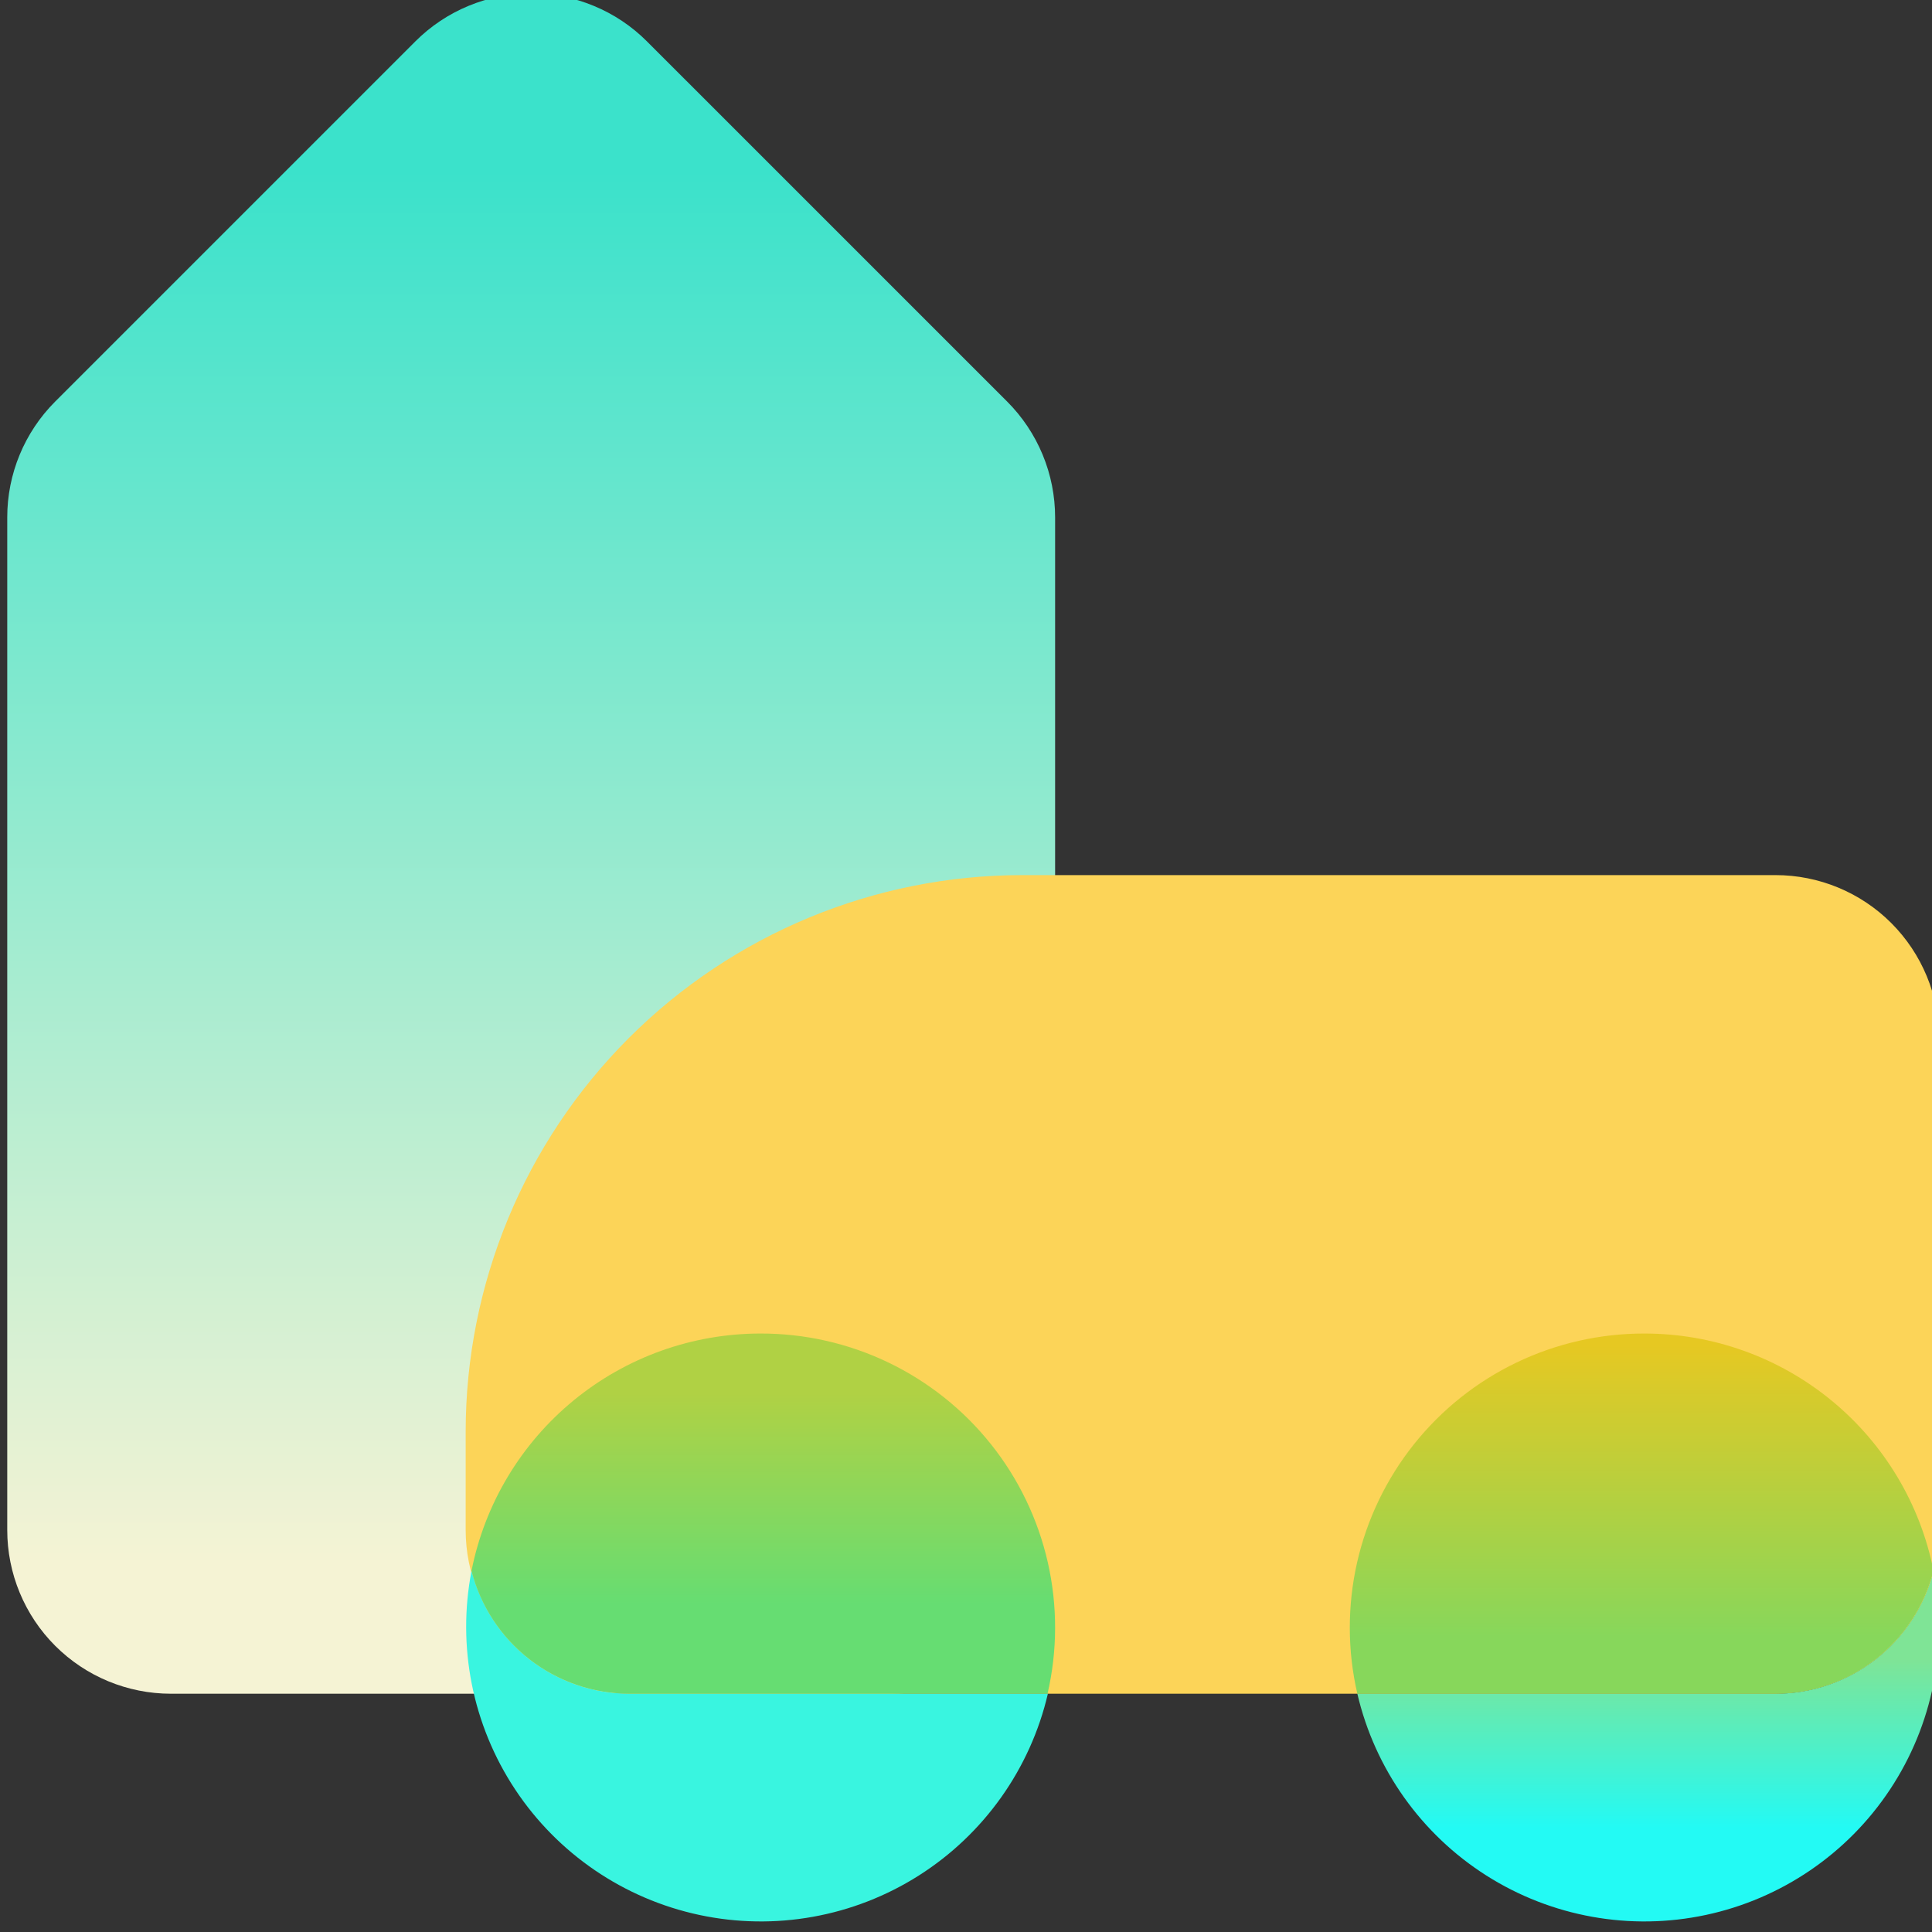 <svg width="64" height="64" viewBox="0 0 64 64" fill="none" xmlns="http://www.w3.org/2000/svg">
<rect x="0" y="0" width="64" height="64" fill="#333333" stroke="none"/>
<g clip-path="url(#clip0_433_14877)">
<path d="M5.663 56.107C4.225 56.107 2.845 55.536 1.828 54.519C0.811 53.502 0.24 52.122 0.24 50.684V17.139C0.239 15.701 0.81 14.321 1.827 13.303L13.759 1.371C14.263 0.867 14.861 0.467 15.519 0.195C16.177 -0.078 16.883 -0.219 17.595 -0.219C18.308 -0.219 19.013 -0.078 19.671 0.195C20.33 0.467 20.928 0.867 21.431 1.371L33.364 13.303C33.867 13.807 34.267 14.405 34.539 15.063C34.812 15.721 34.952 16.427 34.952 17.139V50.684C34.952 52.122 34.38 53.502 33.363 54.519C32.346 55.536 30.966 56.107 29.528 56.107H5.663Z" fill="url(#paint0_linear_433_14877)"/>
<path d="M15.426 47.429C15.426 42.539 17.369 37.848 20.827 34.39C24.286 30.932 28.976 28.989 33.867 28.989H58.816C60.255 28.989 61.634 29.56 62.651 30.577C63.668 31.595 64.24 32.974 64.24 34.413V50.684C64.24 52.122 63.668 53.502 62.651 54.519C61.634 55.536 60.255 56.107 58.816 56.107H20.85C19.412 56.107 18.032 55.536 17.015 54.519C15.998 53.502 15.426 52.122 15.426 50.684V47.429Z" fill="#FCD458"/>
<path d="M15.621 52.031C15.134 54.541 15.652 57.142 17.063 59.275C18.474 61.407 20.666 62.901 23.166 63.435C25.667 63.969 28.277 63.5 30.436 62.13C32.595 60.76 34.131 58.597 34.712 56.108H20.85C19.65 56.104 18.485 55.702 17.538 54.964C16.591 54.226 15.917 53.194 15.621 52.031Z" fill="#39F5E0"/>
<path d="M58.816 56.108H44.964C45.545 58.597 47.081 60.76 49.239 62.13C51.398 63.5 54.009 63.969 56.509 63.435C59.01 62.901 61.202 61.407 62.612 59.275C64.024 57.142 64.542 54.541 64.055 52.031C63.759 53.196 63.083 54.229 62.134 54.967C61.185 55.705 60.018 56.106 58.816 56.108V56.108Z" fill="url(#paint1_linear_433_14877)"/>
<path d="M25.189 44.175C22.931 44.176 20.744 44.96 19 46.392C17.255 47.825 16.061 49.817 15.62 52.031C15.916 53.195 16.592 54.227 17.54 54.965C18.487 55.703 19.654 56.105 20.855 56.107H34.701C35.032 54.678 35.035 53.192 34.711 51.761C34.386 50.33 33.743 48.99 32.828 47.843C31.913 46.695 30.751 45.77 29.428 45.134C28.105 44.499 26.656 44.171 25.189 44.175V44.175Z" fill="url(#paint2_linear_433_14877)"/>
<path d="M54.477 44.175C53.01 44.172 51.56 44.5 50.238 45.135C48.915 45.77 47.753 46.696 46.838 47.844C45.924 48.991 45.28 50.33 44.955 51.761C44.631 53.192 44.633 54.678 44.964 56.107H58.816C60.017 56.105 61.183 55.703 62.131 54.965C63.078 54.227 63.753 53.195 64.05 52.031C63.609 49.816 62.414 47.823 60.668 46.391C58.923 44.959 56.735 44.175 54.477 44.175V44.175Z" fill="url(#paint3_linear_433_14877)"/>
</g>
<defs>
<linearGradient id="paint0_linear_433_14877" x1="17.596" y1="5.672" x2="17.596" y2="51.806" gradientUnits="userSpaceOnUse">
<stop stop-color="#3BE2CB"/>
<stop offset="1" stop-color="#F5F3D4"/>
</linearGradient>
<linearGradient id="paint1_linear_433_14877" x1="54.602" y1="54.96" x2="54.602" y2="60.538" gradientUnits="userSpaceOnUse">
<stop stop-color="#7FE496"/>
<stop offset="1" stop-color="#23FAF4"/>
</linearGradient>
<linearGradient id="paint2_linear_433_14877" x1="25.283" y1="44.201" x2="25.283" y2="53.136" gradientUnits="userSpaceOnUse">
<stop offset="0.219" stop-color="#B0D144"/>
<stop offset="1" stop-color="#66DD72"/>
</linearGradient>
<linearGradient id="paint3_linear_433_14877" x1="54.381" y1="44.572" x2="54.381" y2="54.218" gradientUnits="userSpaceOnUse">
<stop stop-color="#E6C822"/>
<stop offset="1" stop-color="#87D75B"/>
</linearGradient>
<clipPath id="clip0_433_14877">
<rect width="64" height="64" fill="white"/>
</clipPath>
</defs>
</svg>
